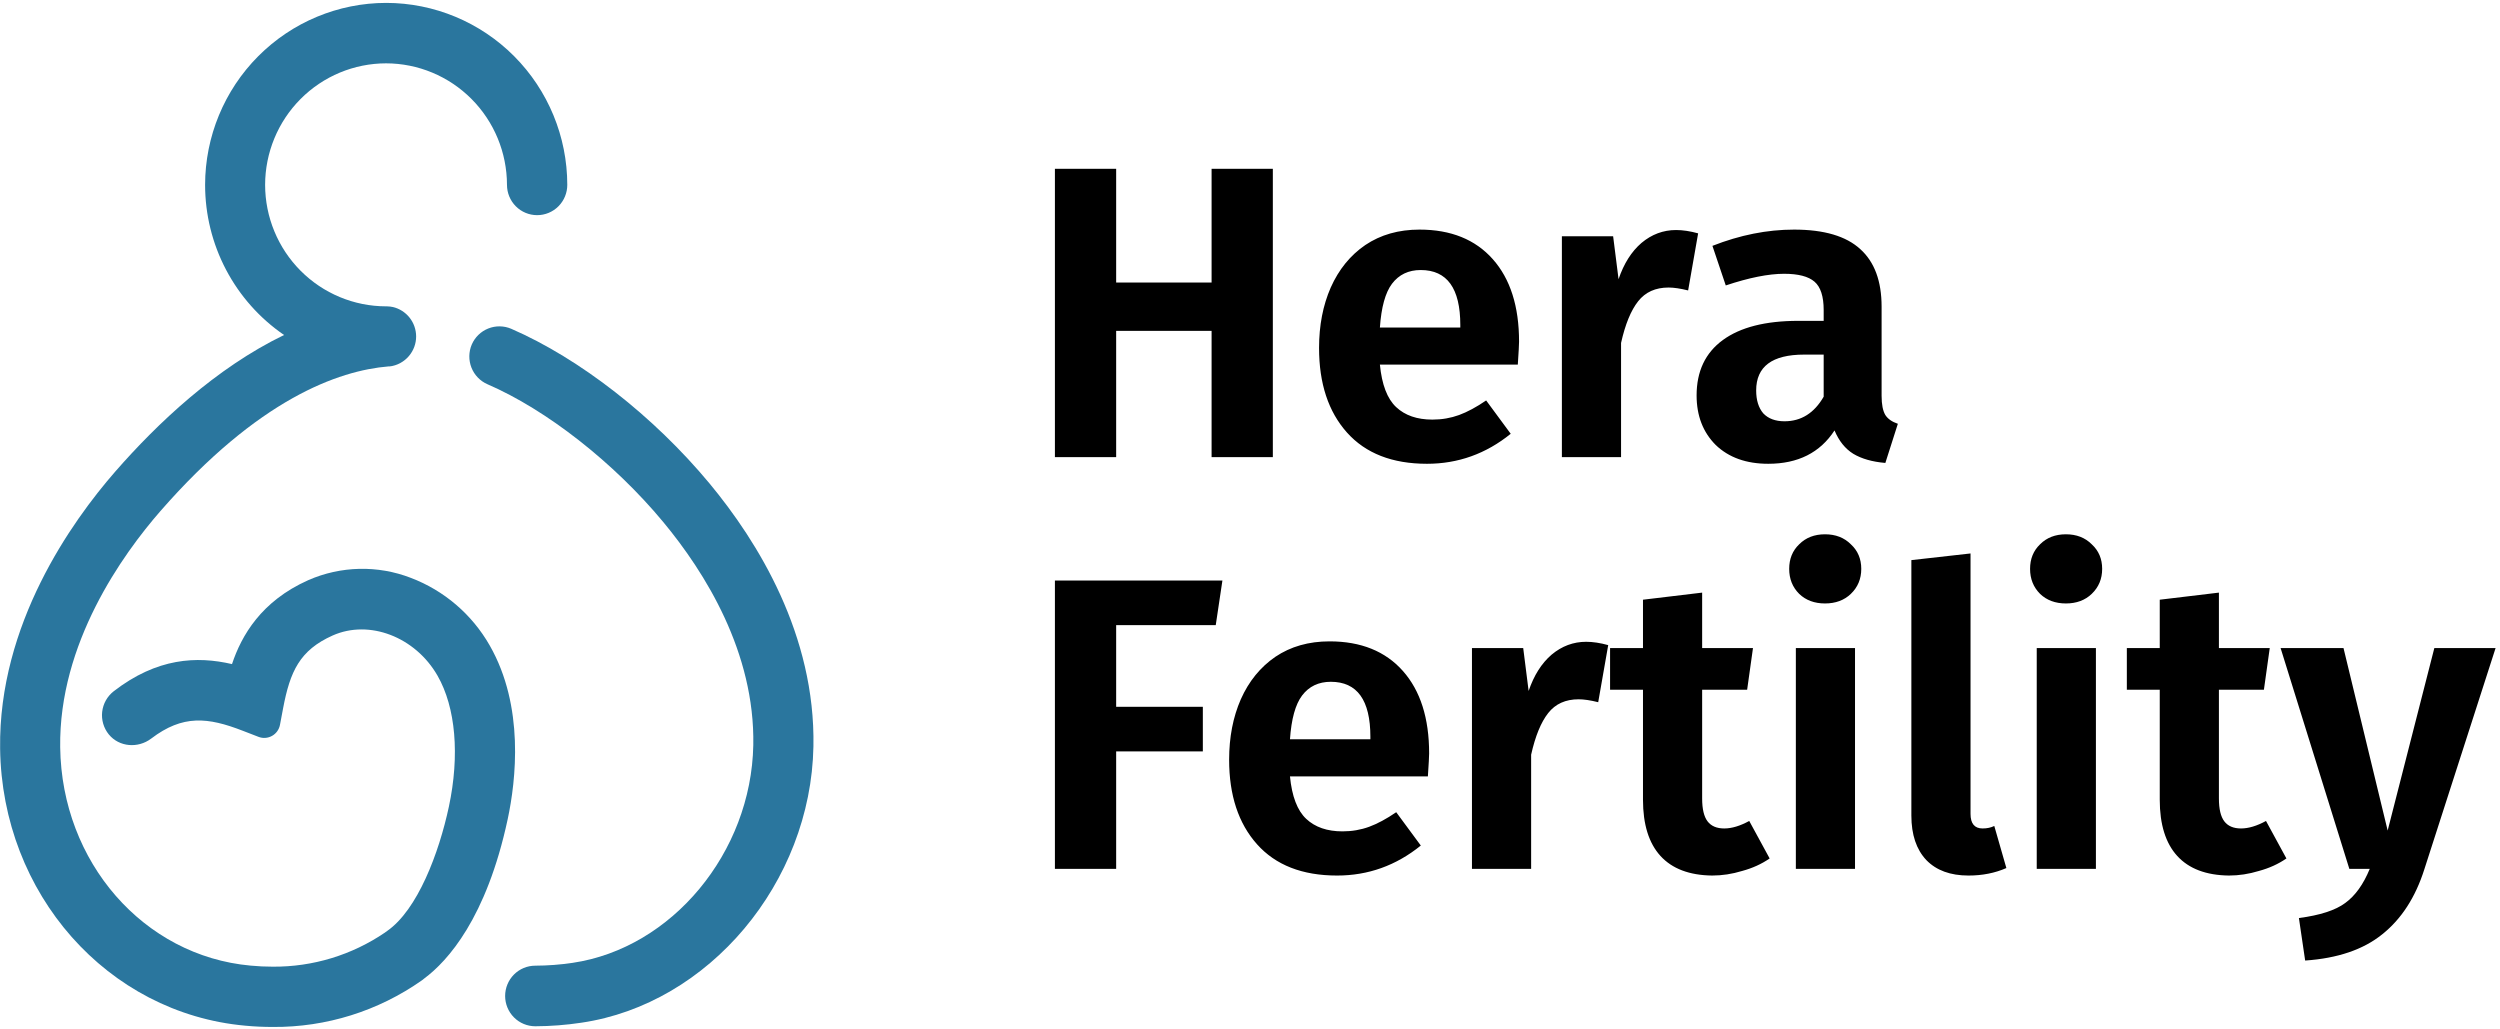 <svg width="170" height="70" viewBox="0 0 170 70" fill="none" xmlns="http://www.w3.org/2000/svg">
<g clip-path="url(#clip0_982_429)">
<path d="M48.239 32.865C44.453 28.307 39.419 24.379 34.767 22.359C34.268 22.144 33.705 22.137 33.201 22.338C32.697 22.539 32.293 22.933 32.078 23.433C31.866 23.933 31.86 24.496 32.059 25C32.259 25.505 32.649 25.91 33.144 26.127C37.175 27.87 41.755 31.465 45.097 35.493C47.956 38.937 51.339 44.367 51.224 50.669C51.084 57.977 45.695 64.474 38.935 65.474C38.095 65.599 37.248 65.663 36.399 65.666C35.855 65.666 35.334 65.883 34.949 66.269C34.565 66.655 34.349 67.179 34.349 67.726C34.349 68.272 34.565 68.796 34.949 69.182C35.334 69.569 35.855 69.786 36.399 69.786C37.446 69.782 38.492 69.701 39.528 69.545C48.202 68.277 55.142 60.017 55.313 50.756C55.454 43.182 51.544 36.847 48.239 32.865Z" fill="#2A769E"/>
<path d="M34.523 55.706C35.085 53.071 35.672 48.034 33.3 43.89C32.097 41.78 30.201 40.155 27.937 39.295C25.68 38.423 23.172 38.48 20.957 39.453C17.765 40.879 16.421 43.218 15.776 45.158C13.383 44.602 10.677 44.73 7.733 47.005C7.516 47.174 7.335 47.384 7.2 47.623C7.065 47.863 6.98 48.127 6.948 48.401C6.917 48.674 6.941 48.951 7.018 49.215C7.095 49.479 7.224 49.725 7.397 49.938C8.105 50.805 9.389 50.9 10.28 50.224C12.434 48.585 14.134 48.772 16.506 49.691L17.579 50.106C17.727 50.164 17.887 50.188 18.045 50.176C18.204 50.165 18.358 50.119 18.497 50.041C18.637 49.964 18.757 49.856 18.85 49.727C18.944 49.597 19.008 49.449 19.038 49.292L19.252 48.157C19.725 45.665 20.375 44.217 22.619 43.214C25.108 42.104 28.24 43.307 29.754 45.95C30.989 48.107 31.268 51.354 30.524 54.854C29.852 57.999 28.395 61.874 26.321 63.309C26.27 63.344 26.234 63.37 26.21 63.389L26.187 63.408C23.935 64.943 21.272 65.754 18.55 65.734C18.046 65.734 17.541 65.71 17.043 65.662C9.764 65.005 4.195 58.625 4.093 50.821C3.995 43.754 8.322 37.72 10.909 34.753C17.563 27.133 23.017 25.198 26.42 24.916C26.432 24.915 26.444 24.915 26.456 24.916H26.496C26.552 24.91 26.604 24.902 26.654 24.892L26.706 24.88C26.755 24.869 26.802 24.856 26.849 24.842C26.87 24.842 26.887 24.829 26.907 24.823C26.928 24.816 26.994 24.793 27.037 24.774C27.079 24.755 27.079 24.755 27.1 24.745C27.12 24.736 27.177 24.71 27.215 24.69C27.253 24.669 27.262 24.661 27.286 24.647C27.31 24.633 27.351 24.61 27.382 24.588L27.466 24.528C27.489 24.509 27.515 24.493 27.537 24.474C27.559 24.455 27.605 24.416 27.638 24.385L27.68 24.346C27.72 24.306 27.758 24.267 27.794 24.224L27.811 24.205C28.125 23.834 28.298 23.363 28.297 22.877C28.296 22.411 28.137 21.959 27.848 21.596C27.558 21.232 27.154 20.977 26.703 20.874H26.693C26.635 20.861 26.576 20.852 26.516 20.844H26.491C26.433 20.844 26.374 20.833 26.316 20.831H26.251C24.071 20.829 21.981 19.958 20.44 18.41C18.898 16.861 18.031 14.761 18.028 12.571C18.031 10.38 18.898 8.28 20.439 6.731C21.981 5.182 24.071 4.31 26.251 4.307C28.432 4.31 30.522 5.182 32.063 6.731C33.605 8.28 34.472 10.38 34.475 12.571C34.475 13.117 34.691 13.641 35.075 14.027C35.46 14.414 35.981 14.631 36.525 14.631C37.069 14.631 37.59 14.414 37.975 14.027C38.359 13.641 38.575 13.117 38.575 12.571C38.572 9.29 37.273 6.145 34.965 3.825C32.656 1.505 29.526 0.2 26.261 0.197C22.996 0.2 19.866 1.505 17.557 3.825C15.248 6.145 13.95 9.29 13.947 12.571C13.947 14.583 14.436 16.565 15.372 18.344C16.308 20.123 17.662 21.646 19.317 22.78C14.674 25.026 10.698 28.791 7.84 32.064C4.865 35.474 -0.107 42.458 0.008 50.897C0.134 60.783 7.302 68.9 16.675 69.746C17.29 69.805 17.924 69.833 18.557 69.833C22.18 69.86 25.721 68.752 28.688 66.664C28.748 66.623 28.805 66.578 28.86 66.529C30.439 65.35 33.077 62.447 34.523 55.706Z" fill="#2A769E"/>
</g>
<path d="M82.388 31.083V22.498H75.899V31.083H71.734V11.477H75.899V19.212H82.388V11.477H86.553V31.083H82.388ZM103.296 23.235C103.296 23.424 103.268 23.943 103.211 24.793H93.833C93.965 26.153 94.333 27.117 94.938 27.683C95.542 28.25 96.364 28.533 97.403 28.533C98.045 28.533 98.65 28.429 99.216 28.222C99.783 28.014 100.397 27.683 101.058 27.23L102.729 29.497C101.048 30.857 99.15 31.537 97.034 31.537C94.673 31.537 92.86 30.828 91.594 29.412C90.329 27.995 89.696 26.078 89.696 23.66C89.696 22.13 89.961 20.761 90.49 19.552C91.037 18.324 91.821 17.36 92.841 16.662C93.88 15.963 95.108 15.613 96.525 15.613C98.659 15.613 100.321 16.284 101.511 17.625C102.701 18.966 103.296 20.836 103.296 23.235ZM99.301 22.102C99.301 19.608 98.404 18.362 96.609 18.362C95.778 18.362 95.127 18.673 94.654 19.297C94.201 19.901 93.927 20.893 93.833 22.272H99.301V22.102ZM113.972 15.642C114.425 15.642 114.925 15.717 115.473 15.868L114.793 19.75C114.264 19.618 113.82 19.552 113.462 19.552C112.574 19.552 111.884 19.863 111.393 20.487C110.902 21.11 110.515 22.054 110.232 23.32V31.083H106.208V16.067H109.693L110.062 18.985C110.42 17.927 110.94 17.105 111.62 16.52C112.319 15.934 113.103 15.642 113.972 15.642ZM127.949 26.918C127.949 27.504 128.034 27.938 128.204 28.222C128.374 28.486 128.657 28.684 129.054 28.817L128.204 31.48C127.316 31.404 126.589 31.197 126.022 30.857C125.474 30.517 125.049 29.988 124.747 29.27C123.765 30.781 122.263 31.537 120.242 31.537C118.75 31.537 117.56 31.112 116.672 30.262C115.803 29.393 115.369 28.269 115.369 26.89C115.369 25.247 115.964 23.991 117.154 23.122C118.344 22.253 120.053 21.818 122.282 21.818H124.01V21.082C124.01 20.156 123.802 19.514 123.387 19.155C122.971 18.796 122.282 18.617 121.319 18.617C120.261 18.617 118.939 18.881 117.352 19.41L116.445 16.718C118.315 15.982 120.166 15.613 121.999 15.613C124.039 15.613 125.54 16.057 126.504 16.945C127.467 17.814 127.949 19.117 127.949 20.855V26.918ZM121.347 28.647C122.48 28.647 123.368 28.089 124.01 26.975V24.113H122.679C120.506 24.113 119.42 24.925 119.42 26.55C119.42 27.211 119.581 27.73 119.902 28.108C120.242 28.467 120.724 28.647 121.347 28.647ZM71.734 59.083V39.477H83.124L82.671 42.508H75.899V48.062H81.793V51.093H75.899V59.083H71.734ZM97.181 51.235C97.181 51.424 97.153 51.943 97.096 52.793H87.718C87.85 54.153 88.218 55.117 88.823 55.683C89.427 56.25 90.249 56.533 91.288 56.533C91.93 56.533 92.535 56.429 93.101 56.222C93.668 56.014 94.282 55.683 94.943 55.23L96.615 57.497C94.933 58.857 93.035 59.537 90.92 59.537C88.558 59.537 86.745 58.828 85.48 57.412C84.214 55.995 83.581 54.078 83.581 51.66C83.581 50.13 83.846 48.761 84.375 47.552C84.922 46.324 85.706 45.361 86.726 44.662C87.765 43.963 88.993 43.613 90.41 43.613C92.544 43.613 94.206 44.284 95.396 45.625C96.586 46.966 97.181 48.836 97.181 51.235ZM93.186 50.102C93.186 47.608 92.289 46.362 90.495 46.362C89.663 46.362 89.012 46.673 88.54 47.297C88.086 47.901 87.812 48.893 87.718 50.272H93.186V50.102ZM107.857 43.642C108.31 43.642 108.811 43.717 109.358 43.868L108.678 47.75C108.149 47.618 107.706 47.552 107.347 47.552C106.459 47.552 105.769 47.863 105.278 48.487C104.787 49.11 104.4 50.054 104.117 51.32V59.083H100.093V44.067H103.578L103.947 46.985C104.306 45.927 104.825 45.105 105.505 44.52C106.204 43.934 106.988 43.642 107.857 43.642ZM120.336 58.375C119.789 58.753 119.165 59.036 118.466 59.225C117.786 59.433 117.106 59.537 116.426 59.537C114.878 59.518 113.706 59.074 112.913 58.205C112.12 57.336 111.723 56.061 111.723 54.38V46.9H109.485V44.067H111.723V40.78L115.746 40.298V44.067H119.203L118.806 46.9H115.746V54.295C115.746 55.013 115.869 55.532 116.115 55.853C116.36 56.174 116.738 56.335 117.248 56.335C117.758 56.335 118.325 56.165 118.948 55.825L120.336 58.375ZM126.141 44.067V59.083H122.118V44.067H126.141ZM124.101 36.332C124.819 36.332 125.405 36.558 125.858 37.012C126.33 37.446 126.566 38.003 126.566 38.683C126.566 39.363 126.33 39.93 125.858 40.383C125.405 40.818 124.819 41.035 124.101 41.035C123.384 41.035 122.798 40.818 122.345 40.383C121.891 39.93 121.665 39.363 121.665 38.683C121.665 38.003 121.891 37.446 122.345 37.012C122.798 36.558 123.384 36.332 124.101 36.332ZM133.855 59.537C132.627 59.537 131.673 59.187 130.993 58.488C130.313 57.77 129.973 56.76 129.973 55.457V38.088L133.996 37.635V55.343C133.996 56.004 134.27 56.335 134.818 56.335C135.12 56.335 135.385 56.278 135.611 56.165L136.433 59.027C135.658 59.367 134.799 59.537 133.855 59.537ZM142.522 44.067V59.083H138.498V44.067H142.522ZM140.482 36.332C141.199 36.332 141.785 36.558 142.238 37.012C142.711 37.446 142.947 38.003 142.947 38.683C142.947 39.363 142.711 39.93 142.238 40.383C141.785 40.818 141.199 41.035 140.482 41.035C139.764 41.035 139.178 40.818 138.725 40.383C138.272 39.93 138.045 39.363 138.045 38.683C138.045 38.003 138.272 37.446 138.725 37.012C139.178 36.558 139.764 36.332 140.482 36.332ZM155.476 58.375C154.929 58.753 154.305 59.036 153.606 59.225C152.926 59.433 152.246 59.537 151.566 59.537C150.018 59.518 148.846 59.074 148.053 58.205C147.26 57.336 146.863 56.061 146.863 54.38V46.9H144.625V44.067H146.863V40.78L150.886 40.298V44.067H154.343L153.946 46.9H150.886V54.295C150.886 55.013 151.009 55.532 151.255 55.853C151.5 56.174 151.878 56.335 152.388 56.335C152.898 56.335 153.465 56.165 154.088 55.825L155.476 58.375ZM164.855 59.112C164.25 61.019 163.296 62.493 161.993 63.532C160.709 64.57 158.961 65.165 156.751 65.317L156.326 62.427C157.762 62.238 158.81 61.898 159.471 61.407C160.151 60.916 160.709 60.141 161.143 59.083H159.755L155.08 44.067H159.358L162.361 56.477L165.535 44.067H169.7L164.855 59.112Z" fill="black"/>
<defs>
<clipPath id="clip0_982_429">
<rect width="55.417" height="69.667" fill="white" transform="translate(0 0.167)"/>
</clipPath>
</defs>
</svg>

